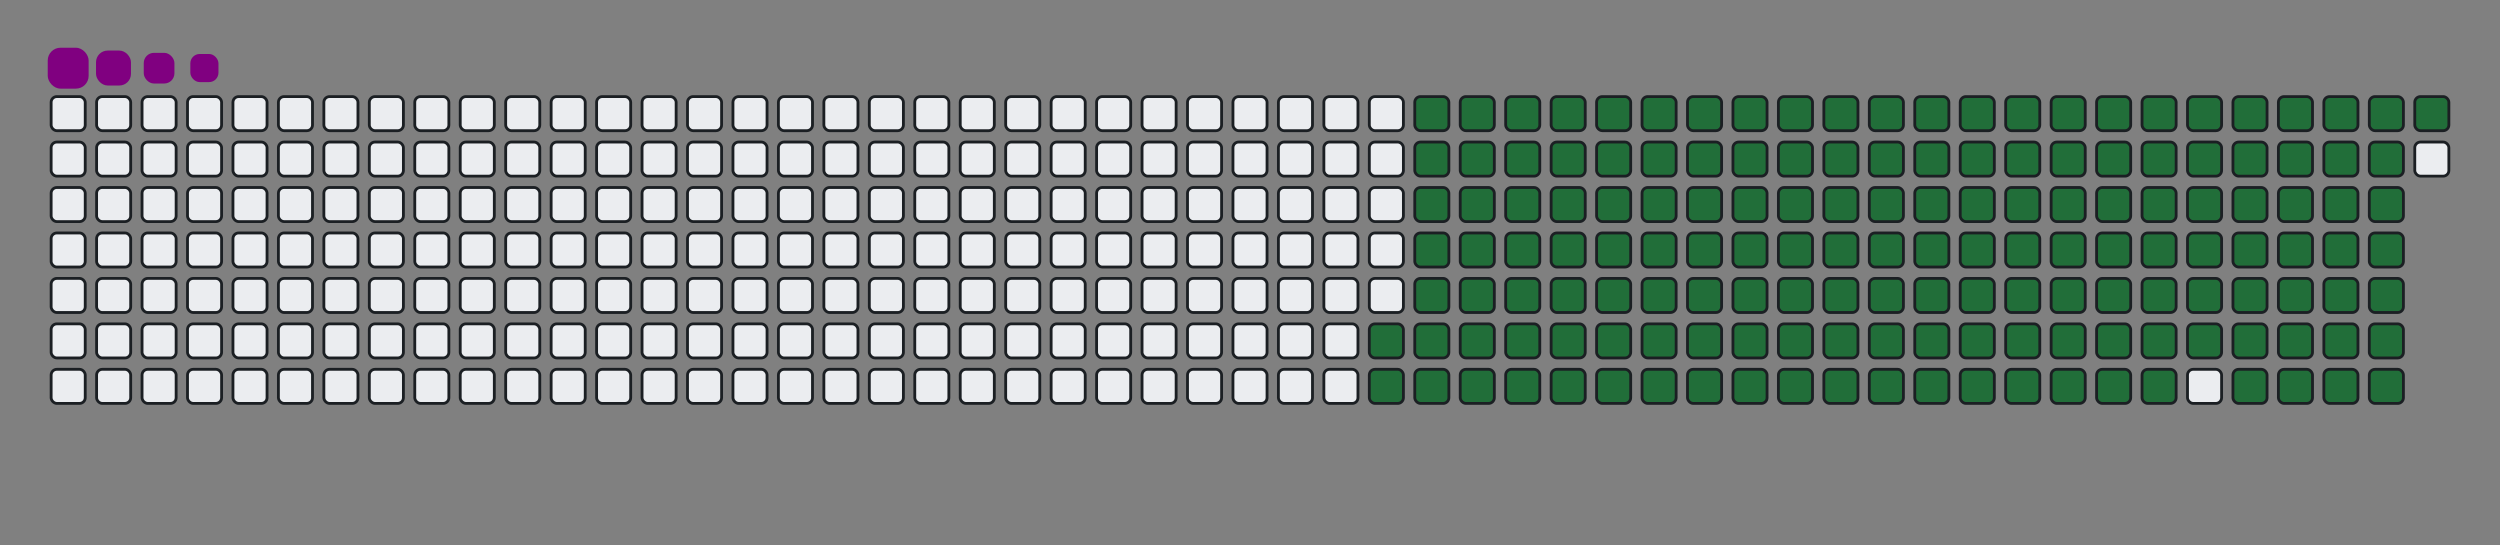 <svg viewBox="-16 -32 880 192" width="880" height="192" xmlns="http://www.w3.org/2000/svg"><rect x="-16" y="-32" width="880" height="192" fill="#808080" stroke="none"/><desc>Generated with https://github.com/Platane/snk</desc><style>:root{--cb:#1b1f230a;--cs:purple;--ce:#ebedf0;--c0:#ebedf0;--c1:#9be9a8;--c2:#40c463;--c3:#30a14e;--c4:#216e39}.c{shape-rendering:geometricPrecision;fill:#ebedf0;stroke-width:1px;stroke:#1b1f230a;animation:none 24700ms linear infinite;width:12px;height:12px}@keyframes c0{66.79%{fill:#216e39}66.81%,100%{fill:#ebedf0}}.c.c0{fill:#216e39;animation-name:c0}@keyframes c1{67.2%{fill:#216e39}67.22%,100%{fill:#ebedf0}}.c.c1{fill:#216e39;animation-name:c1}@keyframes c2{12.54%{fill:#216e39}12.56%,100%{fill:#ebedf0}}.c.c2{fill:#216e39;animation-name:c2}@keyframes c3{30.76%{fill:#216e39}30.78%,100%{fill:#ebedf0}}.c.c3{fill:#216e39;animation-name:c3}@keyframes c4{31.16%{fill:#216e39}31.18%,100%{fill:#ebedf0}}.c.c4{fill:#216e39;animation-name:c4}@keyframes c5{48.57%{fill:#216e39}48.59%,100%{fill:#ebedf0}}.c.c5{fill:#216e39;animation-name:c5}@keyframes c6{48.98%{fill:#216e39}49%,100%{fill:#ebedf0}}.c.c6{fill:#216e39;animation-name:c6}@keyframes c7{66.39%{fill:#216e39}66.41%,100%{fill:#ebedf0}}.c.c7{fill:#216e39;animation-name:c7}@keyframes c8{67.6%{fill:#216e39}67.62%,100%{fill:#ebedf0}}.c.c8{fill:#216e39;animation-name:c8}@keyframes c9{12.95%{fill:#216e39}12.97%,100%{fill:#ebedf0}}.c.c9{fill:#216e39;animation-name:c9}@keyframes ca{30.35%{fill:#216e39}30.37%,100%{fill:#ebedf0}}.c.ca{fill:#216e39;animation-name:ca}@keyframes cb{31.57%{fill:#216e39}31.59%,100%{fill:#ebedf0}}.c.cb{fill:#216e39;animation-name:cb}@keyframes cc{48.17%{fill:#216e39}48.19%,100%{fill:#ebedf0}}.c.cc{fill:#216e39;animation-name:cc}@keyframes cd{49.38%{fill:#216e39}49.4%,100%{fill:#ebedf0}}.c.cd{fill:#216e39;animation-name:cd}@keyframes ce{65.98%{fill:#216e39}66%,100%{fill:#ebedf0}}.c.ce{fill:#216e39;animation-name:ce}@keyframes cf{68.01%{fill:#216e39}68.03%,100%{fill:#ebedf0}}.c.cf{fill:#216e39;animation-name:cf}@keyframes cg{13.35%{fill:#216e39}13.37%,100%{fill:#ebedf0}}.c.cg{fill:#216e39;animation-name:cg}@keyframes ch{29.95%{fill:#216e39}29.97%,100%{fill:#ebedf0}}.c.ch{fill:#216e39;animation-name:ch}@keyframes ci{31.97%{fill:#216e39}31.99%,100%{fill:#ebedf0}}.c.ci{fill:#216e39;animation-name:ci}@keyframes cj{47.76%{fill:#216e39}47.78%,100%{fill:#ebedf0}}.c.cj{fill:#216e39;animation-name:cj}@keyframes ck{49.79%{fill:#216e39}49.81%,100%{fill:#ebedf0}}.c.ck{fill:#216e39;animation-name:ck}@keyframes cl{65.58%{fill:#216e39}65.6%,100%{fill:#ebedf0}}.c.cl{fill:#216e39;animation-name:cl}@keyframes cm{68.41%{fill:#216e39}68.43%,100%{fill:#ebedf0}}.c.cm{fill:#216e39;animation-name:cm}@keyframes cn{13.76%{fill:#216e39}13.78%,100%{fill:#ebedf0}}.c.cn{fill:#216e39;animation-name:cn}@keyframes co{29.54%{fill:#216e39}29.56%,100%{fill:#ebedf0}}.c.co{fill:#216e39;animation-name:co}@keyframes cp{32.38%{fill:#216e39}32.4%,100%{fill:#ebedf0}}.c.cp{fill:#216e39;animation-name:cp}@keyframes cq{47.36%{fill:#216e39}47.38%,100%{fill:#ebedf0}}.c.cq{fill:#216e39;animation-name:cq}@keyframes cr{50.19%{fill:#216e39}50.21%,100%{fill:#ebedf0}}.c.cr{fill:#216e39;animation-name:cr}@keyframes cs{65.17%{fill:#216e39}65.19%,100%{fill:#ebedf0}}.c.cs{fill:#216e39;animation-name:cs}@keyframes ct{68.82%{fill:#216e39}68.84%,100%{fill:#ebedf0}}.c.ct{fill:#216e39;animation-name:ct}@keyframes cu{14.16%{fill:#216e39}14.18%,100%{fill:#ebedf0}}.c.cu{fill:#216e39;animation-name:cu}@keyframes cv{29.14%{fill:#216e39}29.16%,100%{fill:#ebedf0}}.c.cv{fill:#216e39;animation-name:cv}@keyframes cw{32.78%{fill:#216e39}32.8%,100%{fill:#ebedf0}}.c.cw{fill:#216e39;animation-name:cw}@keyframes cx{46.95%{fill:#216e39}46.97%,100%{fill:#ebedf0}}.c.cx{fill:#216e39;animation-name:cx}@keyframes cy{50.6%{fill:#216e39}50.62%,100%{fill:#ebedf0}}.c.cy{fill:#216e39;animation-name:cy}@keyframes cz{64.77%{fill:#216e39}64.79%,100%{fill:#ebedf0}}.c.cz{fill:#216e39;animation-name:cz}@keyframes c10{69.22%{fill:#216e39}69.24%,100%{fill:#ebedf0}}.c.c10{fill:#216e39;animation-name:c10}@keyframes c11{14.56%{fill:#216e39}14.58%,100%{fill:#ebedf0}}.c.c11{fill:#216e39;animation-name:c11}@keyframes c12{28.73%{fill:#216e39}28.75%,100%{fill:#ebedf0}}.c.c12{fill:#216e39;animation-name:c12}@keyframes c13{33.19%{fill:#216e39}33.21%,100%{fill:#ebedf0}}.c.c13{fill:#216e39;animation-name:c13}@keyframes c14{46.55%{fill:#216e39}46.57%,100%{fill:#ebedf0}}.c.c14{fill:#216e39;animation-name:c14}@keyframes c15{51%{fill:#216e39}51.02%,100%{fill:#ebedf0}}.c.c15{fill:#216e39;animation-name:c15}@keyframes c16{64.36%{fill:#216e39}64.38%,100%{fill:#ebedf0}}.c.c16{fill:#216e39;animation-name:c16}@keyframes c17{69.63%{fill:#216e39}69.65%,100%{fill:#ebedf0}}.c.c17{fill:#216e39;animation-name:c17}@keyframes c18{14.97%{fill:#216e39}14.99%,100%{fill:#ebedf0}}.c.c18{fill:#216e39;animation-name:c18}@keyframes c19{28.33%{fill:#216e39}28.35%,100%{fill:#ebedf0}}.c.c19{fill:#216e39;animation-name:c19}@keyframes c1a{33.59%{fill:#216e39}33.61%,100%{fill:#ebedf0}}.c.c1a{fill:#216e39;animation-name:c1a}@keyframes c1b{46.14%{fill:#216e39}46.16%,100%{fill:#ebedf0}}.c.c1b{fill:#216e39;animation-name:c1b}@keyframes c1c{51.41%{fill:#216e39}51.43%,100%{fill:#ebedf0}}.c.c1c{fill:#216e39;animation-name:c1c}@keyframes c1d{63.96%{fill:#216e39}63.98%,100%{fill:#ebedf0}}.c.c1d{fill:#216e39;animation-name:c1d}@keyframes c1e{70.03%{fill:#216e39}70.05%,100%{fill:#ebedf0}}.c.c1e{fill:#216e39;animation-name:c1e}@keyframes c1f{15.37%{fill:#216e39}15.39%,100%{fill:#ebedf0}}.c.c1f{fill:#216e39;animation-name:c1f}@keyframes c1g{27.93%{fill:#216e39}27.95%,100%{fill:#ebedf0}}.c.c1g{fill:#216e39;animation-name:c1g}@keyframes c1h{34%{fill:#216e39}34.02%,100%{fill:#ebedf0}}.c.c1h{fill:#216e39;animation-name:c1h}@keyframes c1i{45.74%{fill:#216e39}45.76%,100%{fill:#ebedf0}}.c.c1i{fill:#216e39;animation-name:c1i}@keyframes c1j{51.81%{fill:#216e39}51.83%,100%{fill:#ebedf0}}.c.c1j{fill:#216e39;animation-name:c1j}@keyframes c1k{63.55%{fill:#216e39}63.57%,100%{fill:#ebedf0}}.c.c1k{fill:#216e39;animation-name:c1k}@keyframes c1l{70.44%{fill:#216e39}70.46%,100%{fill:#ebedf0}}.c.c1l{fill:#216e39;animation-name:c1l}@keyframes c1m{15.78%{fill:#216e39}15.8%,100%{fill:#ebedf0}}.c.c1m{fill:#216e39;animation-name:c1m}@keyframes c1n{27.52%{fill:#216e39}27.54%,100%{fill:#ebedf0}}.c.c1n{fill:#216e39;animation-name:c1n}@keyframes c1o{34.4%{fill:#216e39}34.42%,100%{fill:#ebedf0}}.c.c1o{fill:#216e39;animation-name:c1o}@keyframes c1p{45.33%{fill:#216e39}45.35%,100%{fill:#ebedf0}}.c.c1p{fill:#216e39;animation-name:c1p}@keyframes c1q{52.22%{fill:#216e39}52.24%,100%{fill:#ebedf0}}.c.c1q{fill:#216e39;animation-name:c1q}@keyframes c1r{63.15%{fill:#216e39}63.17%,100%{fill:#ebedf0}}.c.c1r{fill:#216e39;animation-name:c1r}@keyframes c1s{70.84%{fill:#216e39}70.86%,100%{fill:#ebedf0}}.c.c1s{fill:#216e39;animation-name:c1s}@keyframes c1t{16.18%{fill:#216e39}16.2%,100%{fill:#ebedf0}}.c.c1t{fill:#216e39;animation-name:c1t}@keyframes c1u{27.12%{fill:#216e39}27.14%,100%{fill:#ebedf0}}.c.c1u{fill:#216e39;animation-name:c1u}@keyframes c1v{34.81%{fill:#216e39}34.83%,100%{fill:#ebedf0}}.c.c1v{fill:#216e39;animation-name:c1v}@keyframes c1w{44.93%{fill:#216e39}44.95%,100%{fill:#ebedf0}}.c.c1w{fill:#216e39;animation-name:c1w}@keyframes c1x{52.62%{fill:#216e39}52.64%,100%{fill:#ebedf0}}.c.c1x{fill:#216e39;animation-name:c1x}@keyframes c1y{62.74%{fill:#216e39}62.76%,100%{fill:#ebedf0}}.c.c1y{fill:#216e39;animation-name:c1y}@keyframes c1z{71.25%{fill:#216e39}71.27%,100%{fill:#ebedf0}}.c.c1z{fill:#216e39;animation-name:c1z}@keyframes c20{16.59%{fill:#216e39}16.61%,100%{fill:#ebedf0}}.c.c20{fill:#216e39;animation-name:c20}@keyframes c21{26.71%{fill:#216e39}26.73%,100%{fill:#ebedf0}}.c.c21{fill:#216e39;animation-name:c21}@keyframes c22{35.21%{fill:#216e39}35.23%,100%{fill:#ebedf0}}.c.c22{fill:#216e39;animation-name:c22}@keyframes c23{44.52%{fill:#216e39}44.54%,100%{fill:#ebedf0}}.c.c23{fill:#216e39;animation-name:c23}@keyframes c24{53.03%{fill:#216e39}53.05%,100%{fill:#ebedf0}}.c.c24{fill:#216e39;animation-name:c24}@keyframes c25{62.34%{fill:#216e39}62.36%,100%{fill:#ebedf0}}.c.c25{fill:#216e39;animation-name:c25}@keyframes c26{71.65%{fill:#216e39}71.67%,100%{fill:#ebedf0}}.c.c26{fill:#216e39;animation-name:c26}@keyframes c27{16.99%{fill:#216e39}17.01%,100%{fill:#ebedf0}}.c.c27{fill:#216e39;animation-name:c27}@keyframes c28{26.31%{fill:#216e39}26.33%,100%{fill:#ebedf0}}.c.c28{fill:#216e39;animation-name:c28}@keyframes c29{35.62%{fill:#216e39}35.64%,100%{fill:#ebedf0}}.c.c29{fill:#216e39;animation-name:c29}@keyframes c2a{44.12%{fill:#216e39}44.14%,100%{fill:#ebedf0}}.c.c2a{fill:#216e39;animation-name:c2a}@keyframes c2b{53.43%{fill:#216e39}53.45%,100%{fill:#ebedf0}}.c.c2b{fill:#216e39;animation-name:c2b}@keyframes c2c{61.93%{fill:#216e39}61.95%,100%{fill:#ebedf0}}.c.c2c{fill:#216e39;animation-name:c2c}@keyframes c2d{72.05%{fill:#216e39}72.07%,100%{fill:#ebedf0}}.c.c2d{fill:#216e39;animation-name:c2d}@keyframes c2e{17.4%{fill:#216e39}17.42%,100%{fill:#ebedf0}}.c.c2e{fill:#216e39;animation-name:c2e}@keyframes c2f{25.9%{fill:#216e39}25.92%,100%{fill:#ebedf0}}.c.c2f{fill:#216e39;animation-name:c2f}@keyframes c2g{36.02%{fill:#216e39}36.04%,100%{fill:#ebedf0}}.c.c2g{fill:#216e39;animation-name:c2g}@keyframes c2h{43.71%{fill:#216e39}43.73%,100%{fill:#ebedf0}}.c.c2h{fill:#216e39;animation-name:c2h}@keyframes c2i{53.84%{fill:#216e39}53.86%,100%{fill:#ebedf0}}.c.c2i{fill:#216e39;animation-name:c2i}@keyframes c2j{61.53%{fill:#216e39}61.55%,100%{fill:#ebedf0}}.c.c2j{fill:#216e39;animation-name:c2j}@keyframes c2k{72.46%{fill:#216e39}72.48%,100%{fill:#ebedf0}}.c.c2k{fill:#216e39;animation-name:c2k}@keyframes c2l{17.8%{fill:#216e39}17.82%,100%{fill:#ebedf0}}.c.c2l{fill:#216e39;animation-name:c2l}@keyframes c2m{25.5%{fill:#216e39}25.52%,100%{fill:#ebedf0}}.c.c2m{fill:#216e39;animation-name:c2m}@keyframes c2n{36.43%{fill:#216e39}36.45%,100%{fill:#ebedf0}}.c.c2n{fill:#216e39;animation-name:c2n}@keyframes c2o{43.31%{fill:#216e39}43.33%,100%{fill:#ebedf0}}.c.c2o{fill:#216e39;animation-name:c2o}@keyframes c2p{54.24%{fill:#216e39}54.26%,100%{fill:#ebedf0}}.c.c2p{fill:#216e39;animation-name:c2p}@keyframes c2q{61.12%{fill:#216e39}61.14%,100%{fill:#ebedf0}}.c.c2q{fill:#216e39;animation-name:c2q}@keyframes c2r{72.86%{fill:#216e39}72.88%,100%{fill:#ebedf0}}.c.c2r{fill:#216e39;animation-name:c2r}@keyframes c2s{18.21%{fill:#216e39}18.23%,100%{fill:#ebedf0}}.c.c2s{fill:#216e39;animation-name:c2s}@keyframes c2t{25.09%{fill:#216e39}25.11%,100%{fill:#ebedf0}}.c.c2t{fill:#216e39;animation-name:c2t}@keyframes c2u{36.83%{fill:#216e39}36.85%,100%{fill:#ebedf0}}.c.c2u{fill:#216e39;animation-name:c2u}@keyframes c2v{42.9%{fill:#216e39}42.92%,100%{fill:#ebedf0}}.c.c2v{fill:#216e39;animation-name:c2v}@keyframes c2w{54.65%{fill:#216e39}54.67%,100%{fill:#ebedf0}}.c.c2w{fill:#216e39;animation-name:c2w}@keyframes c2x{60.72%{fill:#216e39}60.74%,100%{fill:#ebedf0}}.c.c2x{fill:#216e39;animation-name:c2x}@keyframes c2y{73.27%{fill:#216e39}73.29%,100%{fill:#ebedf0}}.c.c2y{fill:#216e39;animation-name:c2y}@keyframes c2z{18.61%{fill:#216e39}18.63%,100%{fill:#ebedf0}}.c.c2z{fill:#216e39;animation-name:c2z}@keyframes c30{24.69%{fill:#216e39}24.71%,100%{fill:#ebedf0}}.c.c30{fill:#216e39;animation-name:c30}@keyframes c31{37.24%{fill:#216e39}37.26%,100%{fill:#ebedf0}}.c.c31{fill:#216e39;animation-name:c31}@keyframes c32{42.5%{fill:#216e39}42.52%,100%{fill:#ebedf0}}.c.c32{fill:#216e39;animation-name:c32}@keyframes c33{55.05%{fill:#216e39}55.07%,100%{fill:#ebedf0}}.c.c33{fill:#216e39;animation-name:c33}@keyframes c34{60.31%{fill:#216e39}60.33%,100%{fill:#ebedf0}}.c.c34{fill:#216e39;animation-name:c34}@keyframes c35{73.67%{fill:#216e39}73.69%,100%{fill:#ebedf0}}.c.c35{fill:#216e39;animation-name:c35}@keyframes c36{19.02%{fill:#216e39}19.04%,100%{fill:#ebedf0}}.c.c36{fill:#216e39;animation-name:c36}@keyframes c37{24.28%{fill:#216e39}24.3%,100%{fill:#ebedf0}}.c.c37{fill:#216e39;animation-name:c37}@keyframes c38{37.64%{fill:#216e39}37.66%,100%{fill:#ebedf0}}.c.c38{fill:#216e39;animation-name:c38}@keyframes c39{42.1%{fill:#216e39}42.12%,100%{fill:#ebedf0}}.c.c39{fill:#216e39;animation-name:c39}@keyframes c3a{55.46%{fill:#216e39}55.48%,100%{fill:#ebedf0}}.c.c3a{fill:#216e39;animation-name:c3a}@keyframes c3b{59.91%{fill:#216e39}59.93%,100%{fill:#ebedf0}}.c.c3b{fill:#216e39;animation-name:c3b}@keyframes c3c{74.08%{fill:#216e39}74.1%,100%{fill:#ebedf0}}.c.c3c{fill:#216e39;animation-name:c3c}@keyframes c3d{19.42%{fill:#216e39}19.44%,100%{fill:#ebedf0}}.c.c3d{fill:#216e39;animation-name:c3d}@keyframes c3e{23.88%{fill:#216e39}23.9%,100%{fill:#ebedf0}}.c.c3e{fill:#216e39;animation-name:c3e}@keyframes c3f{38.05%{fill:#216e39}38.07%,100%{fill:#ebedf0}}.c.c3f{fill:#216e39;animation-name:c3f}@keyframes c3g{41.69%{fill:#216e39}41.71%,100%{fill:#ebedf0}}.c.c3g{fill:#216e39;animation-name:c3g}@keyframes c3h{55.86%{fill:#216e39}55.88%,100%{fill:#ebedf0}}.c.c3h{fill:#216e39;animation-name:c3h}@keyframes c3i{59.5%{fill:#216e39}59.52%,100%{fill:#ebedf0}}.c.c3i{fill:#216e39;animation-name:c3i}@keyframes c3j{19.83%{fill:#216e39}19.85%,100%{fill:#ebedf0}}.c.c3j{fill:#216e39;animation-name:c3j}@keyframes c3k{23.47%{fill:#216e39}23.49%,100%{fill:#ebedf0}}.c.c3k{fill:#216e39;animation-name:c3k}@keyframes c3l{38.45%{fill:#216e39}38.47%,100%{fill:#ebedf0}}.c.c3l{fill:#216e39;animation-name:c3l}@keyframes c3m{41.29%{fill:#216e39}41.31%,100%{fill:#ebedf0}}.c.c3m{fill:#216e39;animation-name:c3m}@keyframes c3n{56.27%{fill:#216e39}56.29%,100%{fill:#ebedf0}}.c.c3n{fill:#216e39;animation-name:c3n}@keyframes c3o{59.1%{fill:#216e39}59.12%,100%{fill:#ebedf0}}.c.c3o{fill:#216e39;animation-name:c3o}@keyframes c3p{74.89%{fill:#216e39}74.91%,100%{fill:#ebedf0}}.c.c3p{fill:#216e39;animation-name:c3p}@keyframes c3q{20.23%{fill:#216e39}20.25%,100%{fill:#ebedf0}}.c.c3q{fill:#216e39;animation-name:c3q}@keyframes c3r{23.07%{fill:#216e39}23.09%,100%{fill:#ebedf0}}.c.c3r{fill:#216e39;animation-name:c3r}@keyframes c3s{38.86%{fill:#216e39}38.88%,100%{fill:#ebedf0}}.c.c3s{fill:#216e39;animation-name:c3s}@keyframes c3t{40.88%{fill:#216e39}40.9%,100%{fill:#ebedf0}}.c.c3t{fill:#216e39;animation-name:c3t}@keyframes c3u{56.67%{fill:#216e39}56.69%,100%{fill:#ebedf0}}.c.c3u{fill:#216e39;animation-name:c3u}@keyframes c3v{58.69%{fill:#216e39}58.71%,100%{fill:#ebedf0}}.c.c3v{fill:#216e39;animation-name:c3v}@keyframes c3w{75.29%{fill:#216e39}75.31%,100%{fill:#ebedf0}}.c.c3w{fill:#216e39;animation-name:c3w}@keyframes c3x{20.64%{fill:#216e39}20.66%,100%{fill:#ebedf0}}.c.c3x{fill:#216e39;animation-name:c3x}@keyframes c3y{22.66%{fill:#216e39}22.68%,100%{fill:#ebedf0}}.c.c3y{fill:#216e39;animation-name:c3y}@keyframes c3z{39.26%{fill:#216e39}39.28%,100%{fill:#ebedf0}}.c.c3z{fill:#216e39;animation-name:c3z}@keyframes c40{40.48%{fill:#216e39}40.5%,100%{fill:#ebedf0}}.c.c40{fill:#216e39;animation-name:c40}@keyframes c41{57.08%{fill:#216e39}57.1%,100%{fill:#ebedf0}}.c.c41{fill:#216e39;animation-name:c41}@keyframes c42{58.29%{fill:#216e39}58.31%,100%{fill:#ebedf0}}.c.c42{fill:#216e39;animation-name:c42}@keyframes c43{75.7%{fill:#216e39}75.72%,100%{fill:#ebedf0}}.c.c43{fill:#216e39;animation-name:c43}@keyframes c44{21.04%{fill:#216e39}21.06%,100%{fill:#ebedf0}}.c.c44{fill:#216e39;animation-name:c44}@keyframes c45{22.26%{fill:#216e39}22.28%,100%{fill:#ebedf0}}.c.c45{fill:#216e39;animation-name:c45}@keyframes c46{39.67%{fill:#216e39}39.69%,100%{fill:#ebedf0}}.c.c46{fill:#216e39;animation-name:c46}@keyframes c47{40.07%{fill:#216e39}40.09%,100%{fill:#ebedf0}}.c.c47{fill:#216e39;animation-name:c47}@keyframes c48{57.48%{fill:#216e39}57.5%,100%{fill:#ebedf0}}.c.c48{fill:#216e39;animation-name:c48}@keyframes c49{57.88%{fill:#216e39}57.9%,100%{fill:#ebedf0}}.c.c49{fill:#216e39;animation-name:c49}@keyframes c4a{76.1%{fill:#216e39}76.12%,100%{fill:#ebedf0}}.c.c4a{fill:#216e39;animation-name:c4a}@keyframes c4b{21.45%{fill:#216e39}21.47%,100%{fill:#ebedf0}}.c.c4b{fill:#216e39;animation-name:c4b}.u{transform-origin:0 0;transform:scale(0,1);animation:none linear 24700ms infinite}@keyframes u0{12.54%{transform:scale(0.000,1)}12.56%,12.95%{transform:scale(0.006,1)}12.97%,13.35%{transform:scale(0.013,1)}13.37%,13.76%{transform:scale(0.019,1)}13.78%,14.16%{transform:scale(0.026,1)}14.18%,14.56%{transform:scale(0.032,1)}14.58%,14.97%{transform:scale(0.038,1)}14.99%,15.37%{transform:scale(0.045,1)}15.39%,15.78%{transform:scale(0.051,1)}15.8%,16.18%{transform:scale(0.058,1)}16.2%,16.59%{transform:scale(0.064,1)}16.61%,16.99%{transform:scale(0.071,1)}17.01%,17.4%{transform:scale(0.077,1)}17.42%,17.8%{transform:scale(0.083,1)}17.82%,18.21%{transform:scale(0.090,1)}18.23%,18.61%{transform:scale(0.096,1)}18.63%,19.02%{transform:scale(0.103,1)}19.04%,19.42%{transform:scale(0.109,1)}19.44%,19.83%{transform:scale(0.115,1)}19.85%,20.23%{transform:scale(0.122,1)}20.25%,20.64%{transform:scale(0.128,1)}20.66%,21.04%{transform:scale(0.135,1)}21.06%,21.45%{transform:scale(0.141,1)}21.47%,22.26%{transform:scale(0.147,1)}22.28%,22.66%{transform:scale(0.154,1)}22.68%,23.07%{transform:scale(0.160,1)}23.09%,23.47%{transform:scale(0.167,1)}23.49%,23.88%{transform:scale(0.173,1)}23.9%,24.28%{transform:scale(0.179,1)}24.3%,24.69%{transform:scale(0.186,1)}24.71%,25.09%{transform:scale(0.192,1)}25.11%,25.5%{transform:scale(0.199,1)}25.52%,25.9%{transform:scale(0.205,1)}25.92%,26.31%{transform:scale(0.212,1)}26.33%,26.71%{transform:scale(0.218,1)}26.73%,27.12%{transform:scale(0.224,1)}27.14%,27.52%{transform:scale(0.231,1)}27.54%,27.93%{transform:scale(0.237,1)}27.95%,28.33%{transform:scale(0.244,1)}28.35%,28.73%{transform:scale(0.250,1)}28.75%,29.14%{transform:scale(0.256,1)}29.16%,29.54%{transform:scale(0.263,1)}29.56%,29.95%{transform:scale(0.269,1)}29.97%,30.35%{transform:scale(0.276,1)}30.37%,30.76%{transform:scale(0.282,1)}30.78%,31.16%{transform:scale(0.288,1)}31.18%,31.57%{transform:scale(0.295,1)}31.59%,31.97%{transform:scale(0.301,1)}31.99%,32.38%{transform:scale(0.308,1)}32.4%,32.78%{transform:scale(0.314,1)}32.8%,33.19%{transform:scale(0.321,1)}33.21%,33.59%{transform:scale(0.327,1)}33.61%,34%{transform:scale(0.333,1)}34.02%,34.4%{transform:scale(0.340,1)}34.42%,34.81%{transform:scale(0.346,1)}34.83%,35.21%{transform:scale(0.353,1)}35.23%,35.62%{transform:scale(0.359,1)}35.64%,36.02%{transform:scale(0.365,1)}36.04%,36.43%{transform:scale(0.372,1)}36.45%,36.83%{transform:scale(0.378,1)}36.85%,37.24%{transform:scale(0.385,1)}37.26%,37.64%{transform:scale(0.391,1)}37.66%,38.05%{transform:scale(0.397,1)}38.07%,38.45%{transform:scale(0.404,1)}38.47%,38.86%{transform:scale(0.410,1)}38.88%,39.26%{transform:scale(0.417,1)}39.28%,39.67%{transform:scale(0.423,1)}39.69%,40.07%{transform:scale(0.429,1)}40.09%,40.48%{transform:scale(0.436,1)}40.5%,40.88%{transform:scale(0.442,1)}40.9%,41.29%{transform:scale(0.449,1)}41.31%,41.69%{transform:scale(0.455,1)}41.71%,42.1%{transform:scale(0.462,1)}42.12%,42.5%{transform:scale(0.468,1)}42.52%,42.9%{transform:scale(0.474,1)}42.92%,43.31%{transform:scale(0.481,1)}43.33%,43.71%{transform:scale(0.487,1)}43.73%,44.12%{transform:scale(0.494,1)}44.14%,44.52%{transform:scale(0.500,1)}44.54%,44.93%{transform:scale(0.506,1)}44.95%,45.33%{transform:scale(0.513,1)}45.35%,45.74%{transform:scale(0.519,1)}45.76%,46.14%{transform:scale(0.526,1)}46.16%,46.55%{transform:scale(0.532,1)}46.57%,46.95%{transform:scale(0.538,1)}46.97%,47.36%{transform:scale(0.545,1)}47.38%,47.76%{transform:scale(0.551,1)}47.78%,48.17%{transform:scale(0.558,1)}48.19%,48.57%{transform:scale(0.564,1)}48.59%,48.98%{transform:scale(0.571,1)}49%,49.38%{transform:scale(0.577,1)}49.4%,49.79%{transform:scale(0.583,1)}49.81%,50.19%{transform:scale(0.590,1)}50.21%,50.6%{transform:scale(0.596,1)}50.62%,51%{transform:scale(0.603,1)}51.02%,51.41%{transform:scale(0.609,1)}51.43%,51.81%{transform:scale(0.615,1)}51.83%,52.22%{transform:scale(0.622,1)}52.24%,52.62%{transform:scale(0.628,1)}52.64%,53.03%{transform:scale(0.635,1)}53.05%,53.43%{transform:scale(0.641,1)}53.45%,53.84%{transform:scale(0.647,1)}53.86%,54.24%{transform:scale(0.654,1)}54.26%,54.65%{transform:scale(0.660,1)}54.67%,55.05%{transform:scale(0.667,1)}55.07%,55.46%{transform:scale(0.673,1)}55.48%,55.86%{transform:scale(0.679,1)}55.88%,56.27%{transform:scale(0.686,1)}56.29%,56.67%{transform:scale(0.692,1)}56.69%,57.08%{transform:scale(0.699,1)}57.1%,57.48%{transform:scale(0.705,1)}57.5%,57.88%{transform:scale(0.712,1)}57.9%,58.29%{transform:scale(0.718,1)}58.31%,58.69%{transform:scale(0.724,1)}58.71%,59.1%{transform:scale(0.731,1)}59.12%,59.5%{transform:scale(0.737,1)}59.52%,59.91%{transform:scale(0.744,1)}59.93%,60.31%{transform:scale(0.750,1)}60.33%,60.72%{transform:scale(0.756,1)}60.74%,61.12%{transform:scale(0.763,1)}61.14%,61.53%{transform:scale(0.769,1)}61.55%,61.93%{transform:scale(0.776,1)}61.95%,62.34%{transform:scale(0.782,1)}62.36%,62.74%{transform:scale(0.788,1)}62.76%,63.15%{transform:scale(0.795,1)}63.17%,63.55%{transform:scale(0.801,1)}63.57%,63.96%{transform:scale(0.808,1)}63.98%,64.36%{transform:scale(0.814,1)}64.38%,64.77%{transform:scale(0.821,1)}64.79%,65.17%{transform:scale(0.827,1)}65.19%,65.58%{transform:scale(0.833,1)}65.6%,65.98%{transform:scale(0.840,1)}66%,66.39%{transform:scale(0.846,1)}66.41%,66.79%{transform:scale(0.853,1)}66.81%,67.2%{transform:scale(0.859,1)}67.22%,67.6%{transform:scale(0.865,1)}67.62%,68.01%{transform:scale(0.872,1)}68.03%,68.41%{transform:scale(0.878,1)}68.43%,68.82%{transform:scale(0.885,1)}68.84%,69.22%{transform:scale(0.891,1)}69.24%,69.63%{transform:scale(0.897,1)}69.65%,70.03%{transform:scale(0.904,1)}70.05%,70.44%{transform:scale(0.910,1)}70.46%,70.84%{transform:scale(0.917,1)}70.86%,71.25%{transform:scale(0.923,1)}71.27%,71.65%{transform:scale(0.929,1)}71.67%,72.05%{transform:scale(0.936,1)}72.07%,72.46%{transform:scale(0.942,1)}72.48%,72.86%{transform:scale(0.949,1)}72.88%,73.27%{transform:scale(0.955,1)}73.29%,73.67%{transform:scale(0.962,1)}73.69%,74.08%{transform:scale(0.968,1)}74.1%,74.89%{transform:scale(0.974,1)}74.91%,75.29%{transform:scale(0.981,1)}75.31%,75.7%{transform:scale(0.987,1)}75.72%,76.1%{transform:scale(0.994,1)}76.12%,100%{transform:scale(1.000,1)}}.u.u0{fill:#216e39;animation-name:u0;transform-origin:0.0px 0}.s{shape-rendering:geometricPrecision;fill:purple;animation:none linear 24700ms infinite}@keyframes s0{0%,99.6%{transform:translate(0px,-16px)}0.4%{transform:translate(0px,0px)}21.46%{transform:translate(832px,0px)}21.86%{transform:translate(832px,16px)}30.77%{transform:translate(480px,16px)}31.17%{transform:translate(480px,32px)}39.68%{transform:translate(816px,32px)}40.08%{transform:translate(816px,48px)}48.58%{transform:translate(480px,48px)}48.99%{transform:translate(480px,64px)}57.49%{transform:translate(816px,64px)}57.89%,76.52%{transform:translate(816px,80px)}66.8%{transform:translate(464px,80px)}67.21%{transform:translate(464px,96px)}76.11%{transform:translate(816px,96px)}93.52%{transform:translate(144px,80px)}94.74%{transform:translate(144px,32px)}95.14%{transform:translate(128px,32px)}95.55%{transform:translate(128px,16px)}97.57%{transform:translate(48px,16px)}98.38%{transform:translate(48px,-16px)}}.s.s0{transform:translate(0px,-16px);animation-name:s0}@keyframes s1{0%,99.6%{transform:translate(16px,-16px)}0.4%{transform:translate(0px,-16px)}0.81%{transform:translate(0px,0px)}21.86%{transform:translate(832px,0px)}22.27%{transform:translate(832px,16px)}31.17%{transform:translate(480px,16px)}31.58%{transform:translate(480px,32px)}40.08%{transform:translate(816px,32px)}40.49%{transform:translate(816px,48px)}48.99%{transform:translate(480px,48px)}49.39%{transform:translate(480px,64px)}57.89%{transform:translate(816px,64px)}58.3%,76.92%{transform:translate(816px,80px)}67.21%{transform:translate(464px,80px)}67.61%{transform:translate(464px,96px)}76.52%{transform:translate(816px,96px)}93.93%{transform:translate(144px,80px)}95.14%{transform:translate(144px,32px)}95.55%{transform:translate(128px,32px)}95.95%{transform:translate(128px,16px)}97.98%{transform:translate(48px,16px)}98.79%{transform:translate(48px,-16px)}}.s.s1{transform:translate(16px,-16px);animation-name:s1}@keyframes s2{0%,99.6%{transform:translate(32px,-16px)}0.81%{transform:translate(0px,-16px)}1.21%{transform:translate(0px,0px)}22.27%{transform:translate(832px,0px)}22.67%{transform:translate(832px,16px)}31.58%{transform:translate(480px,16px)}31.98%{transform:translate(480px,32px)}40.49%{transform:translate(816px,32px)}40.89%{transform:translate(816px,48px)}49.39%{transform:translate(480px,48px)}49.8%{transform:translate(480px,64px)}58.3%{transform:translate(816px,64px)}58.7%,77.33%{transform:translate(816px,80px)}67.61%{transform:translate(464px,80px)}68.02%{transform:translate(464px,96px)}76.92%{transform:translate(816px,96px)}94.33%{transform:translate(144px,80px)}95.55%{transform:translate(144px,32px)}95.95%{transform:translate(128px,32px)}96.36%{transform:translate(128px,16px)}98.38%{transform:translate(48px,16px)}99.19%{transform:translate(48px,-16px)}}.s.s2{transform:translate(32px,-16px);animation-name:s2}@keyframes s3{0%,99.6%{transform:translate(48px,-16px)}1.21%{transform:translate(0px,-16px)}1.62%{transform:translate(0px,0px)}22.67%{transform:translate(832px,0px)}23.08%{transform:translate(832px,16px)}31.98%{transform:translate(480px,16px)}32.39%{transform:translate(480px,32px)}40.89%{transform:translate(816px,32px)}41.3%{transform:translate(816px,48px)}49.8%{transform:translate(480px,48px)}50.2%{transform:translate(480px,64px)}58.7%{transform:translate(816px,64px)}59.11%,77.73%{transform:translate(816px,80px)}68.02%{transform:translate(464px,80px)}68.42%{transform:translate(464px,96px)}77.33%{transform:translate(816px,96px)}94.74%{transform:translate(144px,80px)}95.95%{transform:translate(144px,32px)}96.36%{transform:translate(128px,32px)}96.76%{transform:translate(128px,16px)}98.79%{transform:translate(48px,16px)}}.s.s3{transform:translate(48px,-16px);animation-name:s3}</style><rect class="c" x="2" y="2" rx="2" ry="2"/><rect class="c" x="2" y="18" rx="2" ry="2"/><rect class="c" x="2" y="34" rx="2" ry="2"/><rect class="c" x="2" y="50" rx="2" ry="2"/><rect class="c" x="2" y="66" rx="2" ry="2"/><rect class="c" x="2" y="82" rx="2" ry="2"/><rect class="c" x="2" y="98" rx="2" ry="2"/><rect class="c" x="18" y="2" rx="2" ry="2"/><rect class="c" x="18" y="18" rx="2" ry="2"/><rect class="c" x="18" y="34" rx="2" ry="2"/><rect class="c" x="18" y="50" rx="2" ry="2"/><rect class="c" x="18" y="66" rx="2" ry="2"/><rect class="c" x="18" y="82" rx="2" ry="2"/><rect class="c" x="18" y="98" rx="2" ry="2"/><rect class="c" x="34" y="2" rx="2" ry="2"/><rect class="c" x="34" y="18" rx="2" ry="2"/><rect class="c" x="34" y="34" rx="2" ry="2"/><rect class="c" x="34" y="50" rx="2" ry="2"/><rect class="c" x="34" y="66" rx="2" ry="2"/><rect class="c" x="34" y="82" rx="2" ry="2"/><rect class="c" x="34" y="98" rx="2" ry="2"/><rect class="c" x="50" y="2" rx="2" ry="2"/><rect class="c" x="50" y="18" rx="2" ry="2"/><rect class="c" x="50" y="34" rx="2" ry="2"/><rect class="c" x="50" y="50" rx="2" ry="2"/><rect class="c" x="50" y="66" rx="2" ry="2"/><rect class="c" x="50" y="82" rx="2" ry="2"/><rect class="c" x="50" y="98" rx="2" ry="2"/><rect class="c" x="66" y="2" rx="2" ry="2"/><rect class="c" x="66" y="18" rx="2" ry="2"/><rect class="c" x="66" y="34" rx="2" ry="2"/><rect class="c" x="66" y="50" rx="2" ry="2"/><rect class="c" x="66" y="66" rx="2" ry="2"/><rect class="c" x="66" y="82" rx="2" ry="2"/><rect class="c" x="66" y="98" rx="2" ry="2"/><rect class="c" x="82" y="2" rx="2" ry="2"/><rect class="c" x="82" y="18" rx="2" ry="2"/><rect class="c" x="82" y="34" rx="2" ry="2"/><rect class="c" x="82" y="50" rx="2" ry="2"/><rect class="c" x="82" y="66" rx="2" ry="2"/><rect class="c" x="82" y="82" rx="2" ry="2"/><rect class="c" x="82" y="98" rx="2" ry="2"/><rect class="c" x="98" y="2" rx="2" ry="2"/><rect class="c" x="98" y="18" rx="2" ry="2"/><rect class="c" x="98" y="34" rx="2" ry="2"/><rect class="c" x="98" y="50" rx="2" ry="2"/><rect class="c" x="98" y="66" rx="2" ry="2"/><rect class="c" x="98" y="82" rx="2" ry="2"/><rect class="c" x="98" y="98" rx="2" ry="2"/><rect class="c" x="114" y="2" rx="2" ry="2"/><rect class="c" x="114" y="18" rx="2" ry="2"/><rect class="c" x="114" y="34" rx="2" ry="2"/><rect class="c" x="114" y="50" rx="2" ry="2"/><rect class="c" x="114" y="66" rx="2" ry="2"/><rect class="c" x="114" y="82" rx="2" ry="2"/><rect class="c" x="114" y="98" rx="2" ry="2"/><rect class="c" x="130" y="2" rx="2" ry="2"/><rect class="c" x="130" y="18" rx="2" ry="2"/><rect class="c" x="130" y="34" rx="2" ry="2"/><rect class="c" x="130" y="50" rx="2" ry="2"/><rect class="c" x="130" y="66" rx="2" ry="2"/><rect class="c" x="130" y="82" rx="2" ry="2"/><rect class="c" x="130" y="98" rx="2" ry="2"/><rect class="c" x="146" y="2" rx="2" ry="2"/><rect class="c" x="146" y="18" rx="2" ry="2"/><rect class="c" x="146" y="34" rx="2" ry="2"/><rect class="c" x="146" y="50" rx="2" ry="2"/><rect class="c" x="146" y="66" rx="2" ry="2"/><rect class="c" x="146" y="82" rx="2" ry="2"/><rect class="c" x="146" y="98" rx="2" ry="2"/><rect class="c" x="162" y="2" rx="2" ry="2"/><rect class="c" x="162" y="18" rx="2" ry="2"/><rect class="c" x="162" y="34" rx="2" ry="2"/><rect class="c" x="162" y="50" rx="2" ry="2"/><rect class="c" x="162" y="66" rx="2" ry="2"/><rect class="c" x="162" y="82" rx="2" ry="2"/><rect class="c" x="162" y="98" rx="2" ry="2"/><rect class="c" x="178" y="2" rx="2" ry="2"/><rect class="c" x="178" y="18" rx="2" ry="2"/><rect class="c" x="178" y="34" rx="2" ry="2"/><rect class="c" x="178" y="50" rx="2" ry="2"/><rect class="c" x="178" y="66" rx="2" ry="2"/><rect class="c" x="178" y="82" rx="2" ry="2"/><rect class="c" x="178" y="98" rx="2" ry="2"/><rect class="c" x="194" y="2" rx="2" ry="2"/><rect class="c" x="194" y="18" rx="2" ry="2"/><rect class="c" x="194" y="34" rx="2" ry="2"/><rect class="c" x="194" y="50" rx="2" ry="2"/><rect class="c" x="194" y="66" rx="2" ry="2"/><rect class="c" x="194" y="82" rx="2" ry="2"/><rect class="c" x="194" y="98" rx="2" ry="2"/><rect class="c" x="210" y="2" rx="2" ry="2"/><rect class="c" x="210" y="18" rx="2" ry="2"/><rect class="c" x="210" y="34" rx="2" ry="2"/><rect class="c" x="210" y="50" rx="2" ry="2"/><rect class="c" x="210" y="66" rx="2" ry="2"/><rect class="c" x="210" y="82" rx="2" ry="2"/><rect class="c" x="210" y="98" rx="2" ry="2"/><rect class="c" x="226" y="2" rx="2" ry="2"/><rect class="c" x="226" y="18" rx="2" ry="2"/><rect class="c" x="226" y="34" rx="2" ry="2"/><rect class="c" x="226" y="50" rx="2" ry="2"/><rect class="c" x="226" y="66" rx="2" ry="2"/><rect class="c" x="226" y="82" rx="2" ry="2"/><rect class="c" x="226" y="98" rx="2" ry="2"/><rect class="c" x="242" y="2" rx="2" ry="2"/><rect class="c" x="242" y="18" rx="2" ry="2"/><rect class="c" x="242" y="34" rx="2" ry="2"/><rect class="c" x="242" y="50" rx="2" ry="2"/><rect class="c" x="242" y="66" rx="2" ry="2"/><rect class="c" x="242" y="82" rx="2" ry="2"/><rect class="c" x="242" y="98" rx="2" ry="2"/><rect class="c" x="258" y="2" rx="2" ry="2"/><rect class="c" x="258" y="18" rx="2" ry="2"/><rect class="c" x="258" y="34" rx="2" ry="2"/><rect class="c" x="258" y="50" rx="2" ry="2"/><rect class="c" x="258" y="66" rx="2" ry="2"/><rect class="c" x="258" y="82" rx="2" ry="2"/><rect class="c" x="258" y="98" rx="2" ry="2"/><rect class="c" x="274" y="2" rx="2" ry="2"/><rect class="c" x="274" y="18" rx="2" ry="2"/><rect class="c" x="274" y="34" rx="2" ry="2"/><rect class="c" x="274" y="50" rx="2" ry="2"/><rect class="c" x="274" y="66" rx="2" ry="2"/><rect class="c" x="274" y="82" rx="2" ry="2"/><rect class="c" x="274" y="98" rx="2" ry="2"/><rect class="c" x="290" y="2" rx="2" ry="2"/><rect class="c" x="290" y="18" rx="2" ry="2"/><rect class="c" x="290" y="34" rx="2" ry="2"/><rect class="c" x="290" y="50" rx="2" ry="2"/><rect class="c" x="290" y="66" rx="2" ry="2"/><rect class="c" x="290" y="82" rx="2" ry="2"/><rect class="c" x="290" y="98" rx="2" ry="2"/><rect class="c" x="306" y="2" rx="2" ry="2"/><rect class="c" x="306" y="18" rx="2" ry="2"/><rect class="c" x="306" y="34" rx="2" ry="2"/><rect class="c" x="306" y="50" rx="2" ry="2"/><rect class="c" x="306" y="66" rx="2" ry="2"/><rect class="c" x="306" y="82" rx="2" ry="2"/><rect class="c" x="306" y="98" rx="2" ry="2"/><rect class="c" x="322" y="2" rx="2" ry="2"/><rect class="c" x="322" y="18" rx="2" ry="2"/><rect class="c" x="322" y="34" rx="2" ry="2"/><rect class="c" x="322" y="50" rx="2" ry="2"/><rect class="c" x="322" y="66" rx="2" ry="2"/><rect class="c" x="322" y="82" rx="2" ry="2"/><rect class="c" x="322" y="98" rx="2" ry="2"/><rect class="c" x="338" y="2" rx="2" ry="2"/><rect class="c" x="338" y="18" rx="2" ry="2"/><rect class="c" x="338" y="34" rx="2" ry="2"/><rect class="c" x="338" y="50" rx="2" ry="2"/><rect class="c" x="338" y="66" rx="2" ry="2"/><rect class="c" x="338" y="82" rx="2" ry="2"/><rect class="c" x="338" y="98" rx="2" ry="2"/><rect class="c" x="354" y="2" rx="2" ry="2"/><rect class="c" x="354" y="18" rx="2" ry="2"/><rect class="c" x="354" y="34" rx="2" ry="2"/><rect class="c" x="354" y="50" rx="2" ry="2"/><rect class="c" x="354" y="66" rx="2" ry="2"/><rect class="c" x="354" y="82" rx="2" ry="2"/><rect class="c" x="354" y="98" rx="2" ry="2"/><rect class="c" x="370" y="2" rx="2" ry="2"/><rect class="c" x="370" y="18" rx="2" ry="2"/><rect class="c" x="370" y="34" rx="2" ry="2"/><rect class="c" x="370" y="50" rx="2" ry="2"/><rect class="c" x="370" y="66" rx="2" ry="2"/><rect class="c" x="370" y="82" rx="2" ry="2"/><rect class="c" x="370" y="98" rx="2" ry="2"/><rect class="c" x="386" y="2" rx="2" ry="2"/><rect class="c" x="386" y="18" rx="2" ry="2"/><rect class="c" x="386" y="34" rx="2" ry="2"/><rect class="c" x="386" y="50" rx="2" ry="2"/><rect class="c" x="386" y="66" rx="2" ry="2"/><rect class="c" x="386" y="82" rx="2" ry="2"/><rect class="c" x="386" y="98" rx="2" ry="2"/><rect class="c" x="402" y="2" rx="2" ry="2"/><rect class="c" x="402" y="18" rx="2" ry="2"/><rect class="c" x="402" y="34" rx="2" ry="2"/><rect class="c" x="402" y="50" rx="2" ry="2"/><rect class="c" x="402" y="66" rx="2" ry="2"/><rect class="c" x="402" y="82" rx="2" ry="2"/><rect class="c" x="402" y="98" rx="2" ry="2"/><rect class="c" x="418" y="2" rx="2" ry="2"/><rect class="c" x="418" y="18" rx="2" ry="2"/><rect class="c" x="418" y="34" rx="2" ry="2"/><rect class="c" x="418" y="50" rx="2" ry="2"/><rect class="c" x="418" y="66" rx="2" ry="2"/><rect class="c" x="418" y="82" rx="2" ry="2"/><rect class="c" x="418" y="98" rx="2" ry="2"/><rect class="c" x="434" y="2" rx="2" ry="2"/><rect class="c" x="434" y="18" rx="2" ry="2"/><rect class="c" x="434" y="34" rx="2" ry="2"/><rect class="c" x="434" y="50" rx="2" ry="2"/><rect class="c" x="434" y="66" rx="2" ry="2"/><rect class="c" x="434" y="82" rx="2" ry="2"/><rect class="c" x="434" y="98" rx="2" ry="2"/><rect class="c" x="450" y="2" rx="2" ry="2"/><rect class="c" x="450" y="18" rx="2" ry="2"/><rect class="c" x="450" y="34" rx="2" ry="2"/><rect class="c" x="450" y="50" rx="2" ry="2"/><rect class="c" x="450" y="66" rx="2" ry="2"/><rect class="c" x="450" y="82" rx="2" ry="2"/><rect class="c" x="450" y="98" rx="2" ry="2"/><rect class="c" x="466" y="2" rx="2" ry="2"/><rect class="c" x="466" y="18" rx="2" ry="2"/><rect class="c" x="466" y="34" rx="2" ry="2"/><rect class="c" x="466" y="50" rx="2" ry="2"/><rect class="c" x="466" y="66" rx="2" ry="2"/><rect class="c c0" x="466" y="82" rx="2" ry="2"/><rect class="c c1" x="466" y="98" rx="2" ry="2"/><rect class="c c2" x="482" y="2" rx="2" ry="2"/><rect class="c c3" x="482" y="18" rx="2" ry="2"/><rect class="c c4" x="482" y="34" rx="2" ry="2"/><rect class="c c5" x="482" y="50" rx="2" ry="2"/><rect class="c c6" x="482" y="66" rx="2" ry="2"/><rect class="c c7" x="482" y="82" rx="2" ry="2"/><rect class="c c8" x="482" y="98" rx="2" ry="2"/><rect class="c c9" x="498" y="2" rx="2" ry="2"/><rect class="c ca" x="498" y="18" rx="2" ry="2"/><rect class="c cb" x="498" y="34" rx="2" ry="2"/><rect class="c cc" x="498" y="50" rx="2" ry="2"/><rect class="c cd" x="498" y="66" rx="2" ry="2"/><rect class="c ce" x="498" y="82" rx="2" ry="2"/><rect class="c cf" x="498" y="98" rx="2" ry="2"/><rect class="c cg" x="514" y="2" rx="2" ry="2"/><rect class="c ch" x="514" y="18" rx="2" ry="2"/><rect class="c ci" x="514" y="34" rx="2" ry="2"/><rect class="c cj" x="514" y="50" rx="2" ry="2"/><rect class="c ck" x="514" y="66" rx="2" ry="2"/><rect class="c cl" x="514" y="82" rx="2" ry="2"/><rect class="c cm" x="514" y="98" rx="2" ry="2"/><rect class="c cn" x="530" y="2" rx="2" ry="2"/><rect class="c co" x="530" y="18" rx="2" ry="2"/><rect class="c cp" x="530" y="34" rx="2" ry="2"/><rect class="c cq" x="530" y="50" rx="2" ry="2"/><rect class="c cr" x="530" y="66" rx="2" ry="2"/><rect class="c cs" x="530" y="82" rx="2" ry="2"/><rect class="c ct" x="530" y="98" rx="2" ry="2"/><rect class="c cu" x="546" y="2" rx="2" ry="2"/><rect class="c cv" x="546" y="18" rx="2" ry="2"/><rect class="c cw" x="546" y="34" rx="2" ry="2"/><rect class="c cx" x="546" y="50" rx="2" ry="2"/><rect class="c cy" x="546" y="66" rx="2" ry="2"/><rect class="c cz" x="546" y="82" rx="2" ry="2"/><rect class="c c10" x="546" y="98" rx="2" ry="2"/><rect class="c c11" x="562" y="2" rx="2" ry="2"/><rect class="c c12" x="562" y="18" rx="2" ry="2"/><rect class="c c13" x="562" y="34" rx="2" ry="2"/><rect class="c c14" x="562" y="50" rx="2" ry="2"/><rect class="c c15" x="562" y="66" rx="2" ry="2"/><rect class="c c16" x="562" y="82" rx="2" ry="2"/><rect class="c c17" x="562" y="98" rx="2" ry="2"/><rect class="c c18" x="578" y="2" rx="2" ry="2"/><rect class="c c19" x="578" y="18" rx="2" ry="2"/><rect class="c c1a" x="578" y="34" rx="2" ry="2"/><rect class="c c1b" x="578" y="50" rx="2" ry="2"/><rect class="c c1c" x="578" y="66" rx="2" ry="2"/><rect class="c c1d" x="578" y="82" rx="2" ry="2"/><rect class="c c1e" x="578" y="98" rx="2" ry="2"/><rect class="c c1f" x="594" y="2" rx="2" ry="2"/><rect class="c c1g" x="594" y="18" rx="2" ry="2"/><rect class="c c1h" x="594" y="34" rx="2" ry="2"/><rect class="c c1i" x="594" y="50" rx="2" ry="2"/><rect class="c c1j" x="594" y="66" rx="2" ry="2"/><rect class="c c1k" x="594" y="82" rx="2" ry="2"/><rect class="c c1l" x="594" y="98" rx="2" ry="2"/><rect class="c c1m" x="610" y="2" rx="2" ry="2"/><rect class="c c1n" x="610" y="18" rx="2" ry="2"/><rect class="c c1o" x="610" y="34" rx="2" ry="2"/><rect class="c c1p" x="610" y="50" rx="2" ry="2"/><rect class="c c1q" x="610" y="66" rx="2" ry="2"/><rect class="c c1r" x="610" y="82" rx="2" ry="2"/><rect class="c c1s" x="610" y="98" rx="2" ry="2"/><rect class="c c1t" x="626" y="2" rx="2" ry="2"/><rect class="c c1u" x="626" y="18" rx="2" ry="2"/><rect class="c c1v" x="626" y="34" rx="2" ry="2"/><rect class="c c1w" x="626" y="50" rx="2" ry="2"/><rect class="c c1x" x="626" y="66" rx="2" ry="2"/><rect class="c c1y" x="626" y="82" rx="2" ry="2"/><rect class="c c1z" x="626" y="98" rx="2" ry="2"/><rect class="c c20" x="642" y="2" rx="2" ry="2"/><rect class="c c21" x="642" y="18" rx="2" ry="2"/><rect class="c c22" x="642" y="34" rx="2" ry="2"/><rect class="c c23" x="642" y="50" rx="2" ry="2"/><rect class="c c24" x="642" y="66" rx="2" ry="2"/><rect class="c c25" x="642" y="82" rx="2" ry="2"/><rect class="c c26" x="642" y="98" rx="2" ry="2"/><rect class="c c27" x="658" y="2" rx="2" ry="2"/><rect class="c c28" x="658" y="18" rx="2" ry="2"/><rect class="c c29" x="658" y="34" rx="2" ry="2"/><rect class="c c2a" x="658" y="50" rx="2" ry="2"/><rect class="c c2b" x="658" y="66" rx="2" ry="2"/><rect class="c c2c" x="658" y="82" rx="2" ry="2"/><rect class="c c2d" x="658" y="98" rx="2" ry="2"/><rect class="c c2e" x="674" y="2" rx="2" ry="2"/><rect class="c c2f" x="674" y="18" rx="2" ry="2"/><rect class="c c2g" x="674" y="34" rx="2" ry="2"/><rect class="c c2h" x="674" y="50" rx="2" ry="2"/><rect class="c c2i" x="674" y="66" rx="2" ry="2"/><rect class="c c2j" x="674" y="82" rx="2" ry="2"/><rect class="c c2k" x="674" y="98" rx="2" ry="2"/><rect class="c c2l" x="690" y="2" rx="2" ry="2"/><rect class="c c2m" x="690" y="18" rx="2" ry="2"/><rect class="c c2n" x="690" y="34" rx="2" ry="2"/><rect class="c c2o" x="690" y="50" rx="2" ry="2"/><rect class="c c2p" x="690" y="66" rx="2" ry="2"/><rect class="c c2q" x="690" y="82" rx="2" ry="2"/><rect class="c c2r" x="690" y="98" rx="2" ry="2"/><rect class="c c2s" x="706" y="2" rx="2" ry="2"/><rect class="c c2t" x="706" y="18" rx="2" ry="2"/><rect class="c c2u" x="706" y="34" rx="2" ry="2"/><rect class="c c2v" x="706" y="50" rx="2" ry="2"/><rect class="c c2w" x="706" y="66" rx="2" ry="2"/><rect class="c c2x" x="706" y="82" rx="2" ry="2"/><rect class="c c2y" x="706" y="98" rx="2" ry="2"/><rect class="c c2z" x="722" y="2" rx="2" ry="2"/><rect class="c c30" x="722" y="18" rx="2" ry="2"/><rect class="c c31" x="722" y="34" rx="2" ry="2"/><rect class="c c32" x="722" y="50" rx="2" ry="2"/><rect class="c c33" x="722" y="66" rx="2" ry="2"/><rect class="c c34" x="722" y="82" rx="2" ry="2"/><rect class="c c35" x="722" y="98" rx="2" ry="2"/><rect class="c c36" x="738" y="2" rx="2" ry="2"/><rect class="c c37" x="738" y="18" rx="2" ry="2"/><rect class="c c38" x="738" y="34" rx="2" ry="2"/><rect class="c c39" x="738" y="50" rx="2" ry="2"/><rect class="c c3a" x="738" y="66" rx="2" ry="2"/><rect class="c c3b" x="738" y="82" rx="2" ry="2"/><rect class="c c3c" x="738" y="98" rx="2" ry="2"/><rect class="c c3d" x="754" y="2" rx="2" ry="2"/><rect class="c c3e" x="754" y="18" rx="2" ry="2"/><rect class="c c3f" x="754" y="34" rx="2" ry="2"/><rect class="c c3g" x="754" y="50" rx="2" ry="2"/><rect class="c c3h" x="754" y="66" rx="2" ry="2"/><rect class="c c3i" x="754" y="82" rx="2" ry="2"/><rect class="c" x="754" y="98" rx="2" ry="2"/><rect class="c c3j" x="770" y="2" rx="2" ry="2"/><rect class="c c3k" x="770" y="18" rx="2" ry="2"/><rect class="c c3l" x="770" y="34" rx="2" ry="2"/><rect class="c c3m" x="770" y="50" rx="2" ry="2"/><rect class="c c3n" x="770" y="66" rx="2" ry="2"/><rect class="c c3o" x="770" y="82" rx="2" ry="2"/><rect class="c c3p" x="770" y="98" rx="2" ry="2"/><rect class="c c3q" x="786" y="2" rx="2" ry="2"/><rect class="c c3r" x="786" y="18" rx="2" ry="2"/><rect class="c c3s" x="786" y="34" rx="2" ry="2"/><rect class="c c3t" x="786" y="50" rx="2" ry="2"/><rect class="c c3u" x="786" y="66" rx="2" ry="2"/><rect class="c c3v" x="786" y="82" rx="2" ry="2"/><rect class="c c3w" x="786" y="98" rx="2" ry="2"/><rect class="c c3x" x="802" y="2" rx="2" ry="2"/><rect class="c c3y" x="802" y="18" rx="2" ry="2"/><rect class="c c3z" x="802" y="34" rx="2" ry="2"/><rect class="c c40" x="802" y="50" rx="2" ry="2"/><rect class="c c41" x="802" y="66" rx="2" ry="2"/><rect class="c c42" x="802" y="82" rx="2" ry="2"/><rect class="c c43" x="802" y="98" rx="2" ry="2"/><rect class="c c44" x="818" y="2" rx="2" ry="2"/><rect class="c c45" x="818" y="18" rx="2" ry="2"/><rect class="c c46" x="818" y="34" rx="2" ry="2"/><rect class="c c47" x="818" y="50" rx="2" ry="2"/><rect class="c c48" x="818" y="66" rx="2" ry="2"/><rect class="c c49" x="818" y="82" rx="2" ry="2"/><rect class="c c4a" x="818" y="98" rx="2" ry="2"/><rect class="c c4b" x="834" y="2" rx="2" ry="2"/><rect class="c" x="834" y="18" rx="2" ry="2"/><rect class="u u0" height="12" width="848.6" x="0.0" y="144"/><rect class="s s0" x="0.8" y="0.8" width="14.4" height="14.4" rx="4.5" ry="4.5"/><rect class="s s1" x="1.8" y="1.8" width="12.3" height="12.3" rx="4.1" ry="4.1"/><rect class="s s2" x="2.6" y="2.6" width="10.8" height="10.8" rx="3.6" ry="3.6"/><rect class="s s3" x="3.0" y="3.0" width="9.9" height="9.9" rx="3.3" ry="3.3"/></svg>